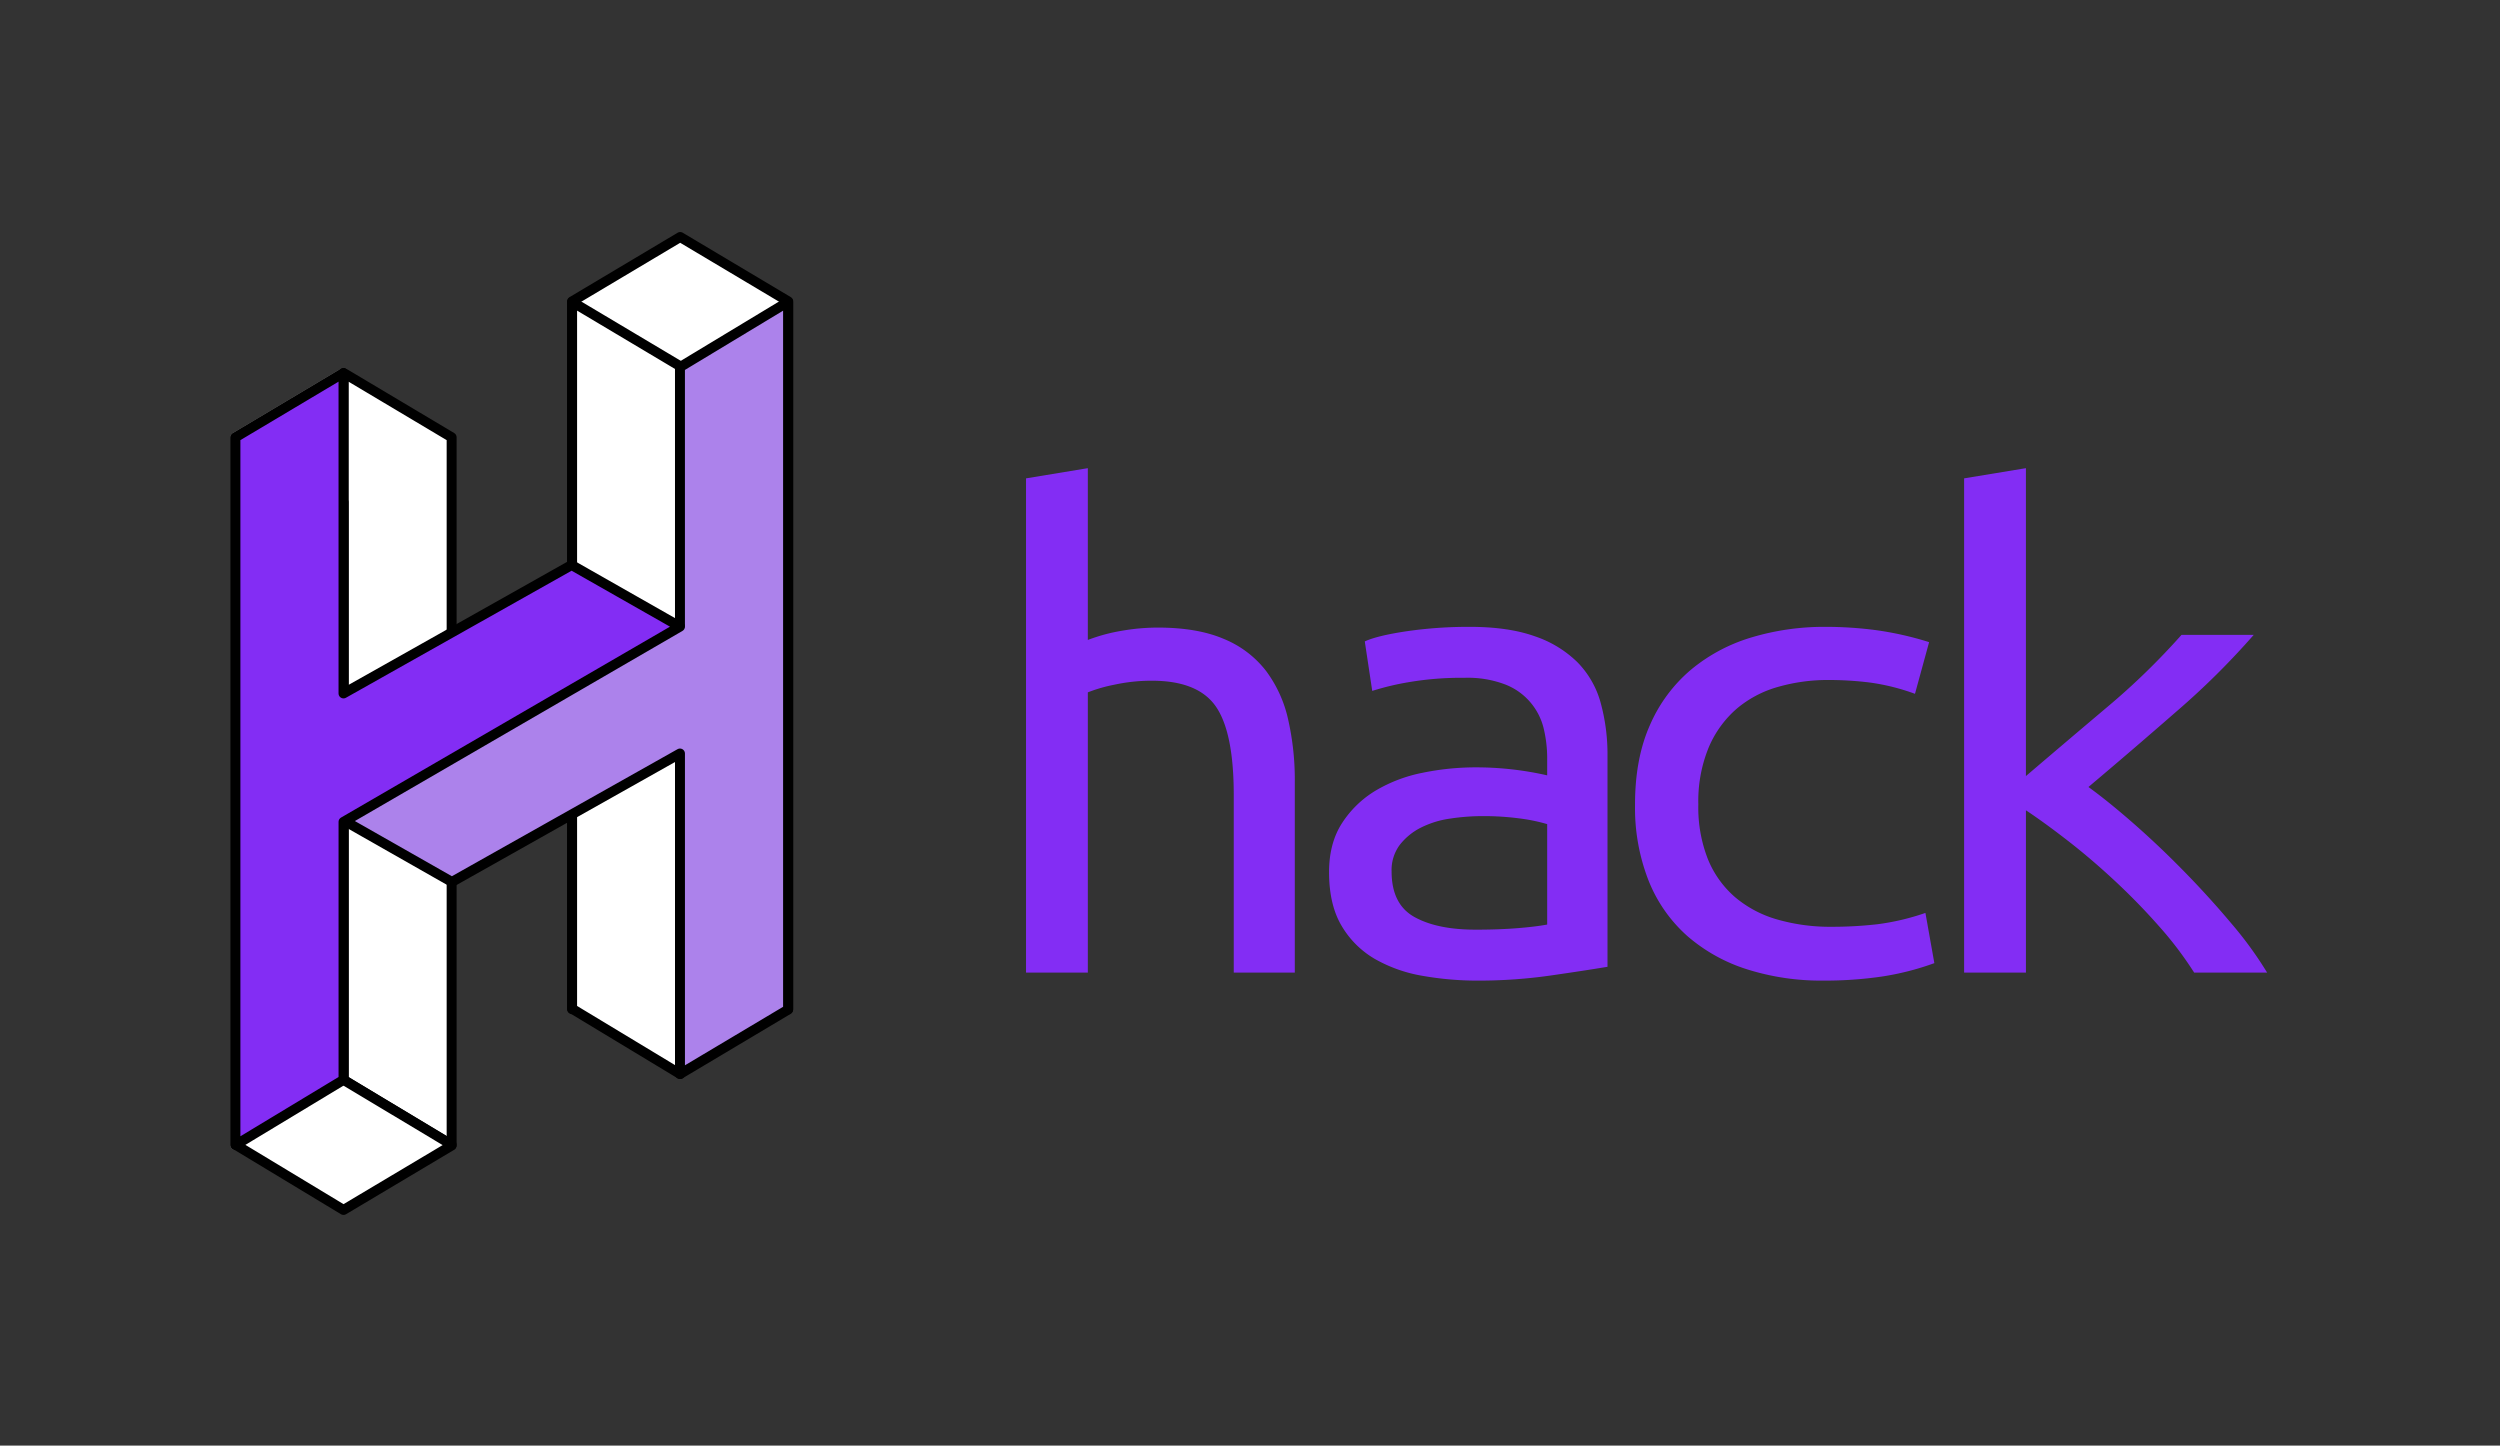 <svg xmlns="http://www.w3.org/2000/svg" xmlns:xlink="http://www.w3.org/1999/xlink" width="754" height="436" viewBox="0 0 754 436">
  <rect x="0" y="0" width="754" height="436" fill="#333333" stroke="none"/>
  <defs>
    <clipPath id="clip-hack-logo-754x436-purple-transparent-background">
      <rect width="754" height="436"/>
    </clipPath>
  </defs>
  <g id="hack-logo-754x436-purple-transparent-background" clip-path="url(#clip-hack-logo-754x436-purple-transparent-background)">
    <rect width="754" height="436" fill="rgba(255,255,255,0)"/>
    <g id="Group_119" data-name="Group 119" transform="translate(1)">
      <g id="Hhack" transform="translate(70.003 71.478)">
        <path id="Path_151" data-name="Path 151" d="M-76.855,86.306V-62.761l18.637-3.074v51.811a52.958,52.958,0,0,1,10.1-2.744,63.413,63.413,0,0,1,11-.988q11.9,0,19.872,3.4A30.869,30.869,0,0,1-4.551-4.8,38.265,38.265,0,0,1,2.185,9.906a82.223,82.223,0,0,1,2.021,18.88V86.306H-14.207V32.738q0-18.88-5.389-26.674T-38.907-1.729A52.742,52.742,0,0,0-50.246-.522a45.363,45.363,0,0,0-7.971,2.305V86.306ZM58.77,73.353q6.961,0,12.462-.439t9.094-1.1V41.52a53.755,53.755,0,0,0-8.645-1.756,82.553,82.553,0,0,0-10.666-.659,65.655,65.655,0,0,0-10.1.768,28.446,28.446,0,0,0-8.757,2.744,18.715,18.715,0,0,0-6.287,5.159A12.681,12.681,0,0,0,33.4,55.79q0,9.879,6.849,13.721T58.77,73.353Zm-1.8-91.329q11.676,0,19.648,2.854a33.523,33.523,0,0,1,12.911,7.9A28,28,0,0,1,96.494,5.076a58.676,58.676,0,0,1,2.021,15.807V84.55Q92,85.648,81.337,87.184a153.355,153.355,0,0,1-21.893,1.537,95.412,95.412,0,0,1-16.616-1.427,43.792,43.792,0,0,1-14.371-5.049,27.829,27.829,0,0,1-10.1-9.989q-3.817-6.367-3.817-16.246,0-8.782,3.93-14.819a31.1,31.1,0,0,1,10.1-9.77,44.535,44.535,0,0,1,14.146-5.379A79.165,79.165,0,0,1,58.77,24.4a96.33,96.33,0,0,1,21.556,2.415V21.761a38.579,38.579,0,0,0-1.01-8.891A18.983,18.983,0,0,0,67.865-.522,31.7,31.7,0,0,0,55.4-2.608,94.477,94.477,0,0,0,38.561-1.29a80,80,0,0,0-11,2.634L25.313-13.584Q29.13-15.341,38-16.658A129.294,129.294,0,0,1,56.974-17.975Zm49.849,53.568q0-13.831,4.491-23.93a45.5,45.5,0,0,1,12.35-16.685,51.527,51.527,0,0,1,18.3-9.77,76.233,76.233,0,0,1,22.342-3.183,116.277,116.277,0,0,1,15.157.988,97.889,97.889,0,0,1,16.055,3.622L191.252,2.222a64.9,64.9,0,0,0-13.585-3.4A100.831,100.831,0,0,0,165.2-1.949,54.526,54.526,0,0,0,149.936.137a33.186,33.186,0,0,0-12.462,6.586,31.9,31.9,0,0,0-8.42,11.636,42.6,42.6,0,0,0-3.144,17.234,42.51,42.51,0,0,0,2.919,16.575,30.115,30.115,0,0,0,8.2,11.416,34.263,34.263,0,0,0,12.687,6.7,57.564,57.564,0,0,0,16.392,2.2,119.855,119.855,0,0,0,13.81-.768A72.116,72.116,0,0,0,194.4,68.3l2.694,15.148a82.173,82.173,0,0,1-15.943,4.061,118.8,118.8,0,0,1-17.515,1.207,73.954,73.954,0,0,1-23.016-3.4,50.781,50.781,0,0,1-17.964-9.989,44.18,44.18,0,0,1-11.676-16.575A59.958,59.958,0,0,1,106.823,35.592Zm136.748-5.269q6.063,4.391,13.7,11.087t15.157,14.38q7.522,7.684,14.259,15.7a113.92,113.92,0,0,1,10.778,14.819H275.457A108.2,108.2,0,0,0,264.9,72.365q-6.287-7.135-13.36-13.721T237.4,46.569q-7.073-5.489-12.687-9.221V86.306H206.072V-62.761l18.637-3.074V27.03q12.35-10.538,24.7-20.966a211.768,211.768,0,0,0,22.23-21.625H293.42A232.682,232.682,0,0,1,270.18,7.491Q256.595,19.346,243.571,30.323Z" transform="translate(315.303 135.556)" fill="#832df4"/>
        <g id="logo-colored-1" transform="translate(0 0)">
          <path id="Path" d="M0,63.425V276.89L32.6,257.2V44Z" transform="translate(0 -3.011)" fill="rgba(0,0,0,0)" stroke="#979797" stroke-linecap="round" stroke-linejoin="round" stroke-width="3" fill-rule="evenodd"/>
          <path id="Path-2" data-name="Path" d="M0,213.465V0L32.6,19.688v213.2Z" transform="translate(65.209 273.879) rotate(180)" fill="#fff" stroke="#000" stroke-linecap="round" stroke-linejoin="round" stroke-width="3" fill-rule="evenodd"/>
          <path id="Combined-Shape" d="M0,278.2V65L32.6,84.425v174.23l32.6,19.548v.263L32.6,297.89Z" transform="translate(0 -4.448)" fill="#fff" stroke="#000" stroke-linecap="round" stroke-linejoin="round" stroke-width="3" fill-rule="evenodd"/>
          <path id="Combined-Shape-2" data-name="Combined-Shape" d="M109,232.89V19.425L141.6,0l32.6,19.425V232.89L141.6,213.2Z" transform="translate(-7.46)" fill="#fff" stroke="#000" stroke-linecap="round" stroke-linejoin="round" stroke-width="3" fill-rule="evenodd"/>
          <path id="Path-3" data-name="Path" d="M0,213.465V0L32.6,19.688v213.2Z" transform="translate(134.145 252.453) rotate(180)" fill="#fff" stroke="#000" stroke-linecap="round" stroke-linejoin="round" stroke-width="3" fill-rule="evenodd"/>
          <path id="Combined-Shape-3" data-name="Combined-Shape" d="M169.072,21V234.466l-32.6,19.425V157.219L67.676,195.952,35,177.366l101.467-58.885V40.688Z" transform="translate(-2.395 -1.437)" fill="#ac82eb" stroke="#000" stroke-linecap="round" stroke-linejoin="round" stroke-width="3" fill-rule="evenodd"/>
          <path id="Combined-Shape-4" data-name="Combined-Shape" d="M134.072,0V213.466l-32.6,19.425V136.219L32.676,174.952,0,156.366,101.467,97.481V19.688Z" transform="translate(134.072 273.879) rotate(180)" fill="#832df4" stroke="#000" stroke-linecap="round" stroke-linejoin="round" stroke-width="3" fill-rule="evenodd"/>
        </g>
      </g>
    </g>
  </g>
</svg>

